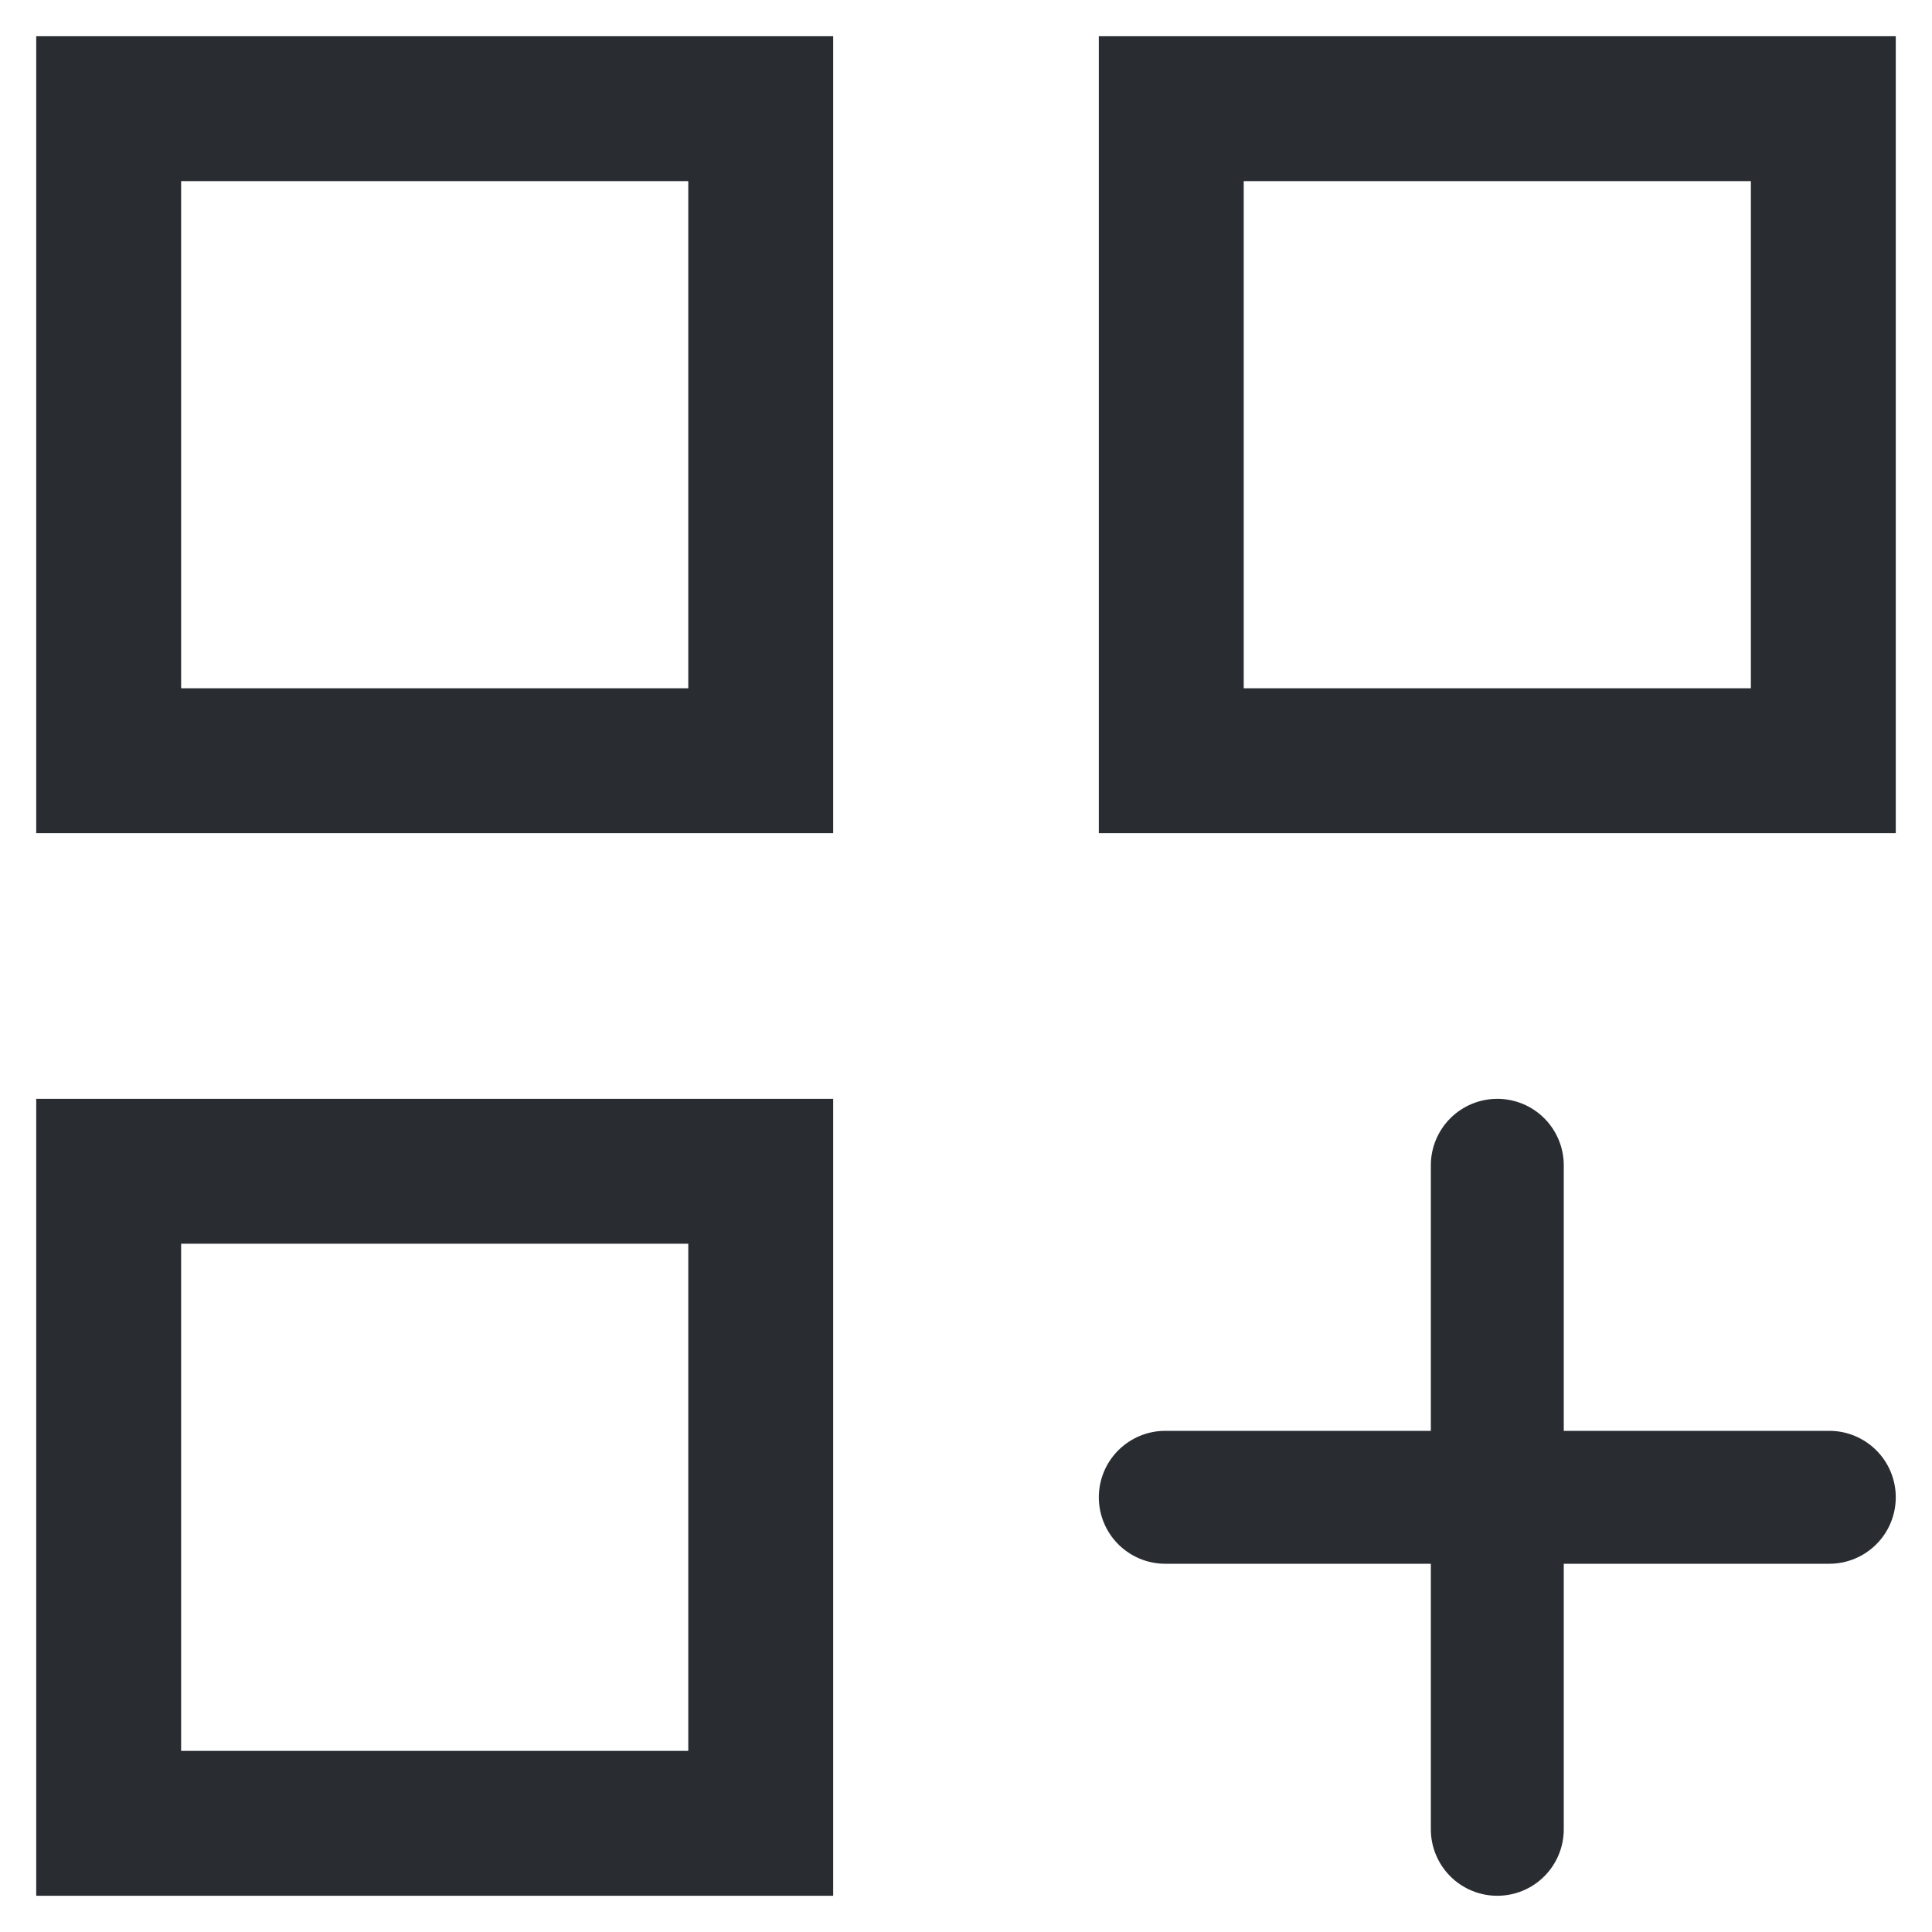 <svg width="20" height="20" viewBox="0 0 20 20" fill="none" xmlns="http://www.w3.org/2000/svg">
<path d="M1.125 7.875V1.125H7.875V7.875H1.125Z" stroke="#292D32" stroke-width="1.5"/>
<path d="M12.125 7.875V1.125H18.875V7.875H12.125Z" stroke="#292D32" stroke-width="1.5"/>
<path d="M1.125 18.875V12.125H7.875V18.875H1.125Z" stroke="#292D32" stroke-width="1.5"/>
<path d="M18.938 14.812H16.188V12.062C16.188 11.88 16.115 11.705 15.986 11.576C15.857 11.447 15.682 11.375 15.5 11.375C15.318 11.375 15.143 11.447 15.014 11.576C14.885 11.705 14.812 11.88 14.812 12.062V14.812H12.062C11.88 14.812 11.705 14.885 11.576 15.014C11.447 15.143 11.375 15.318 11.375 15.5C11.375 15.682 11.447 15.857 11.576 15.986C11.705 16.115 11.88 16.188 12.062 16.188H14.812V18.938C14.812 19.12 14.885 19.295 15.014 19.424C15.143 19.553 15.318 19.625 15.5 19.625C15.682 19.625 15.857 19.553 15.986 19.424C16.115 19.295 16.188 19.12 16.188 18.938V16.188H18.938C19.12 16.188 19.295 16.115 19.424 15.986C19.553 15.857 19.625 15.682 19.625 15.5C19.625 15.318 19.553 15.143 19.424 15.014C19.295 14.885 19.12 14.812 18.938 14.812Z" fill="#292D32"/>
</svg>
